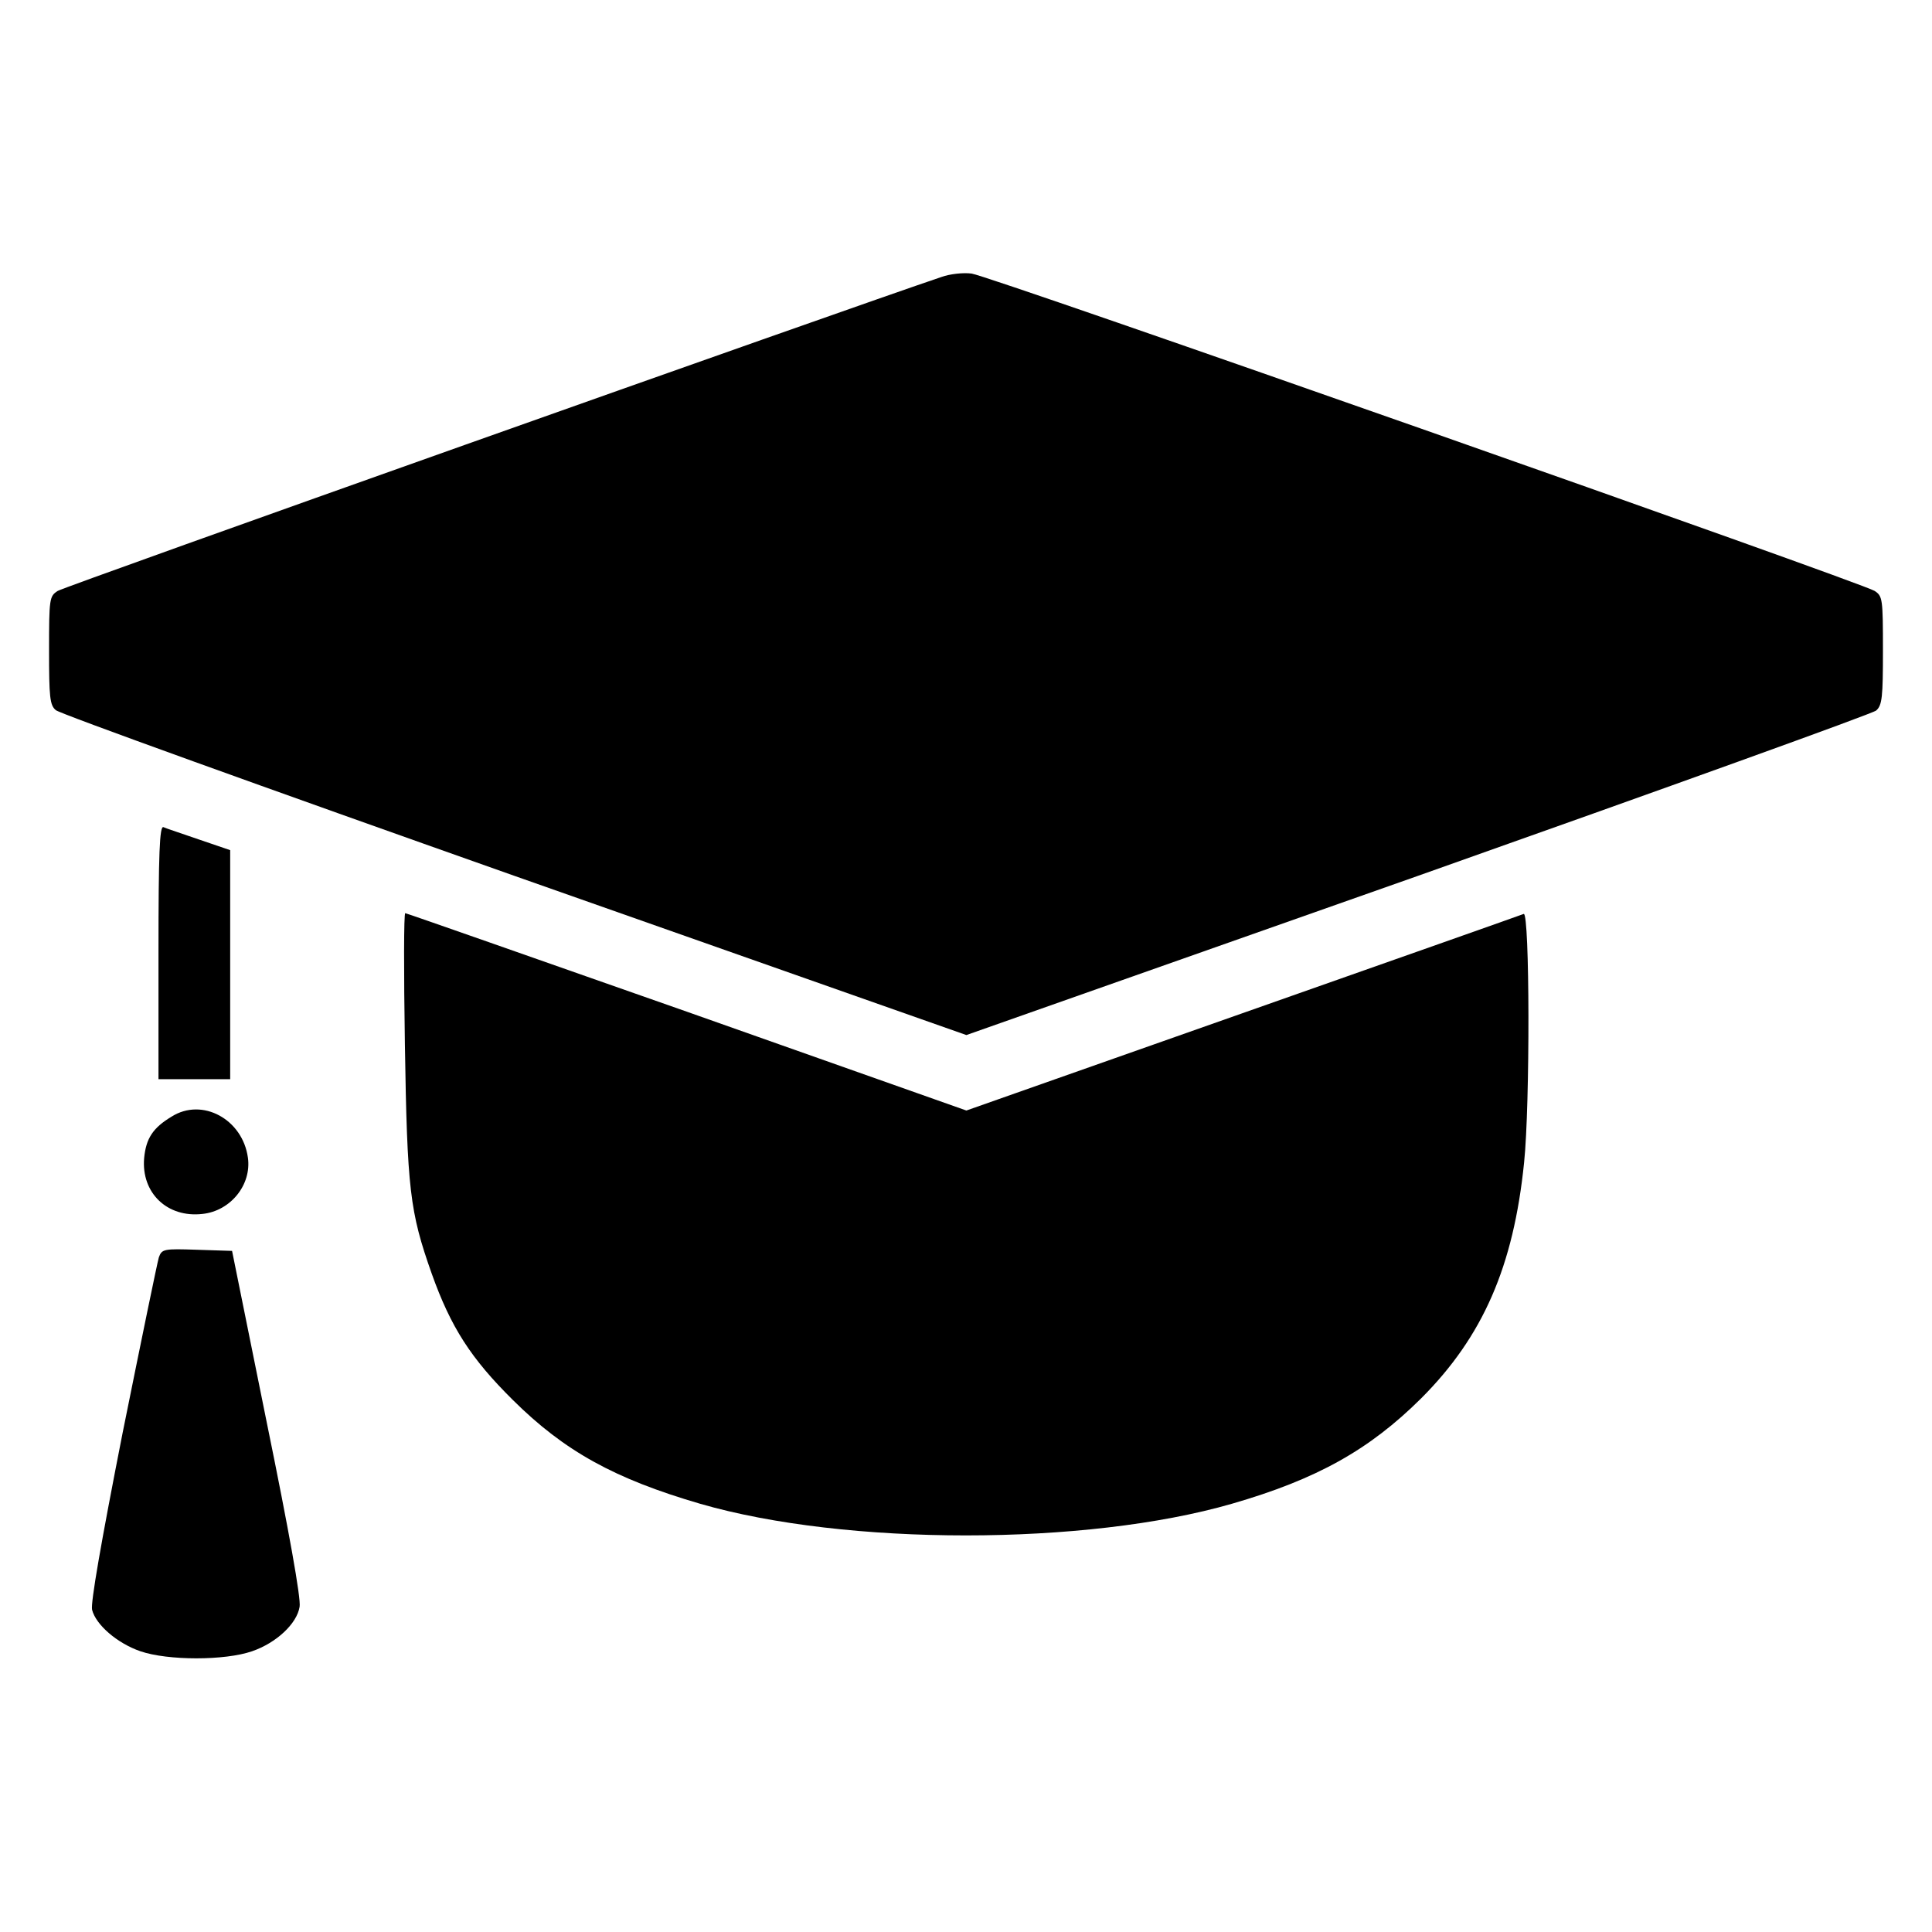 <?xml version="1.0" standalone="no"?>
<!DOCTYPE svg PUBLIC "-//W3C//DTD SVG 20010904//EN"
 "http://www.w3.org/TR/2001/REC-SVG-20010904/DTD/svg10.dtd">
<svg version="1.0" xmlns="http://www.w3.org/2000/svg"
 width="512pt" height="512pt" viewBox="0 0 512 512"
 preserveAspectRatio="xMidYMid meet">

<g transform="translate(0,512) scale(0.1,-0.1)"
fill="#000000" stroke="none">
<path d="M2495 4386 c-258 -87 -2326 -821 -2342 -832 -22 -14 -23 -20 -23
-158 0 -123 2 -145 18 -158 9 -9 556 -206 1215 -439 l1198 -422 1197 422 c658
233 1205 430 1214 438 16 14 18 36 18 159 0 138 -1 144 -22 158 -37 23 -2349
836 -2393 841 -22 3 -58 -1 -80 -9z"/>
<path d="M420 2596 l0 -336 95 0 95 0 0 303 0 304 -82 28 c-46 16 -89 30 -95
33 -10 3 -13 -67 -13 -332z"/>
<path d="M1073 2353 c6 -386 13 -444 71 -608 51 -143 104 -225 215 -335 137
-136 270 -209 496 -275 386 -112 1023 -112 1410 0 225 65 364 143 501 279 164
164 245 350 273 625 16 153 15 664 -1 659 -7 -3 -342 -121 -745 -263 l-732
-258 -741 262 c-407 143 -743 261 -746 261 -4 0 -4 -156 -1 -347z"/>
<path d="M455 2161 c-50 -30 -68 -58 -73 -110 -8 -92 61 -159 155 -148 74 8
130 77 120 149 -14 102 -121 160 -202 109z"/>
<path d="M421 1788 c-4 -13 -47 -222 -96 -465 -58 -295 -85 -451 -81 -469 10
-40 67 -89 128 -110 73 -25 224 -25 296 0 64 22 119 73 126 118 4 21 -28 200
-87 488 l-92 455 -93 3 c-88 3 -93 2 -101 -20z"/>
</g>
</svg>
